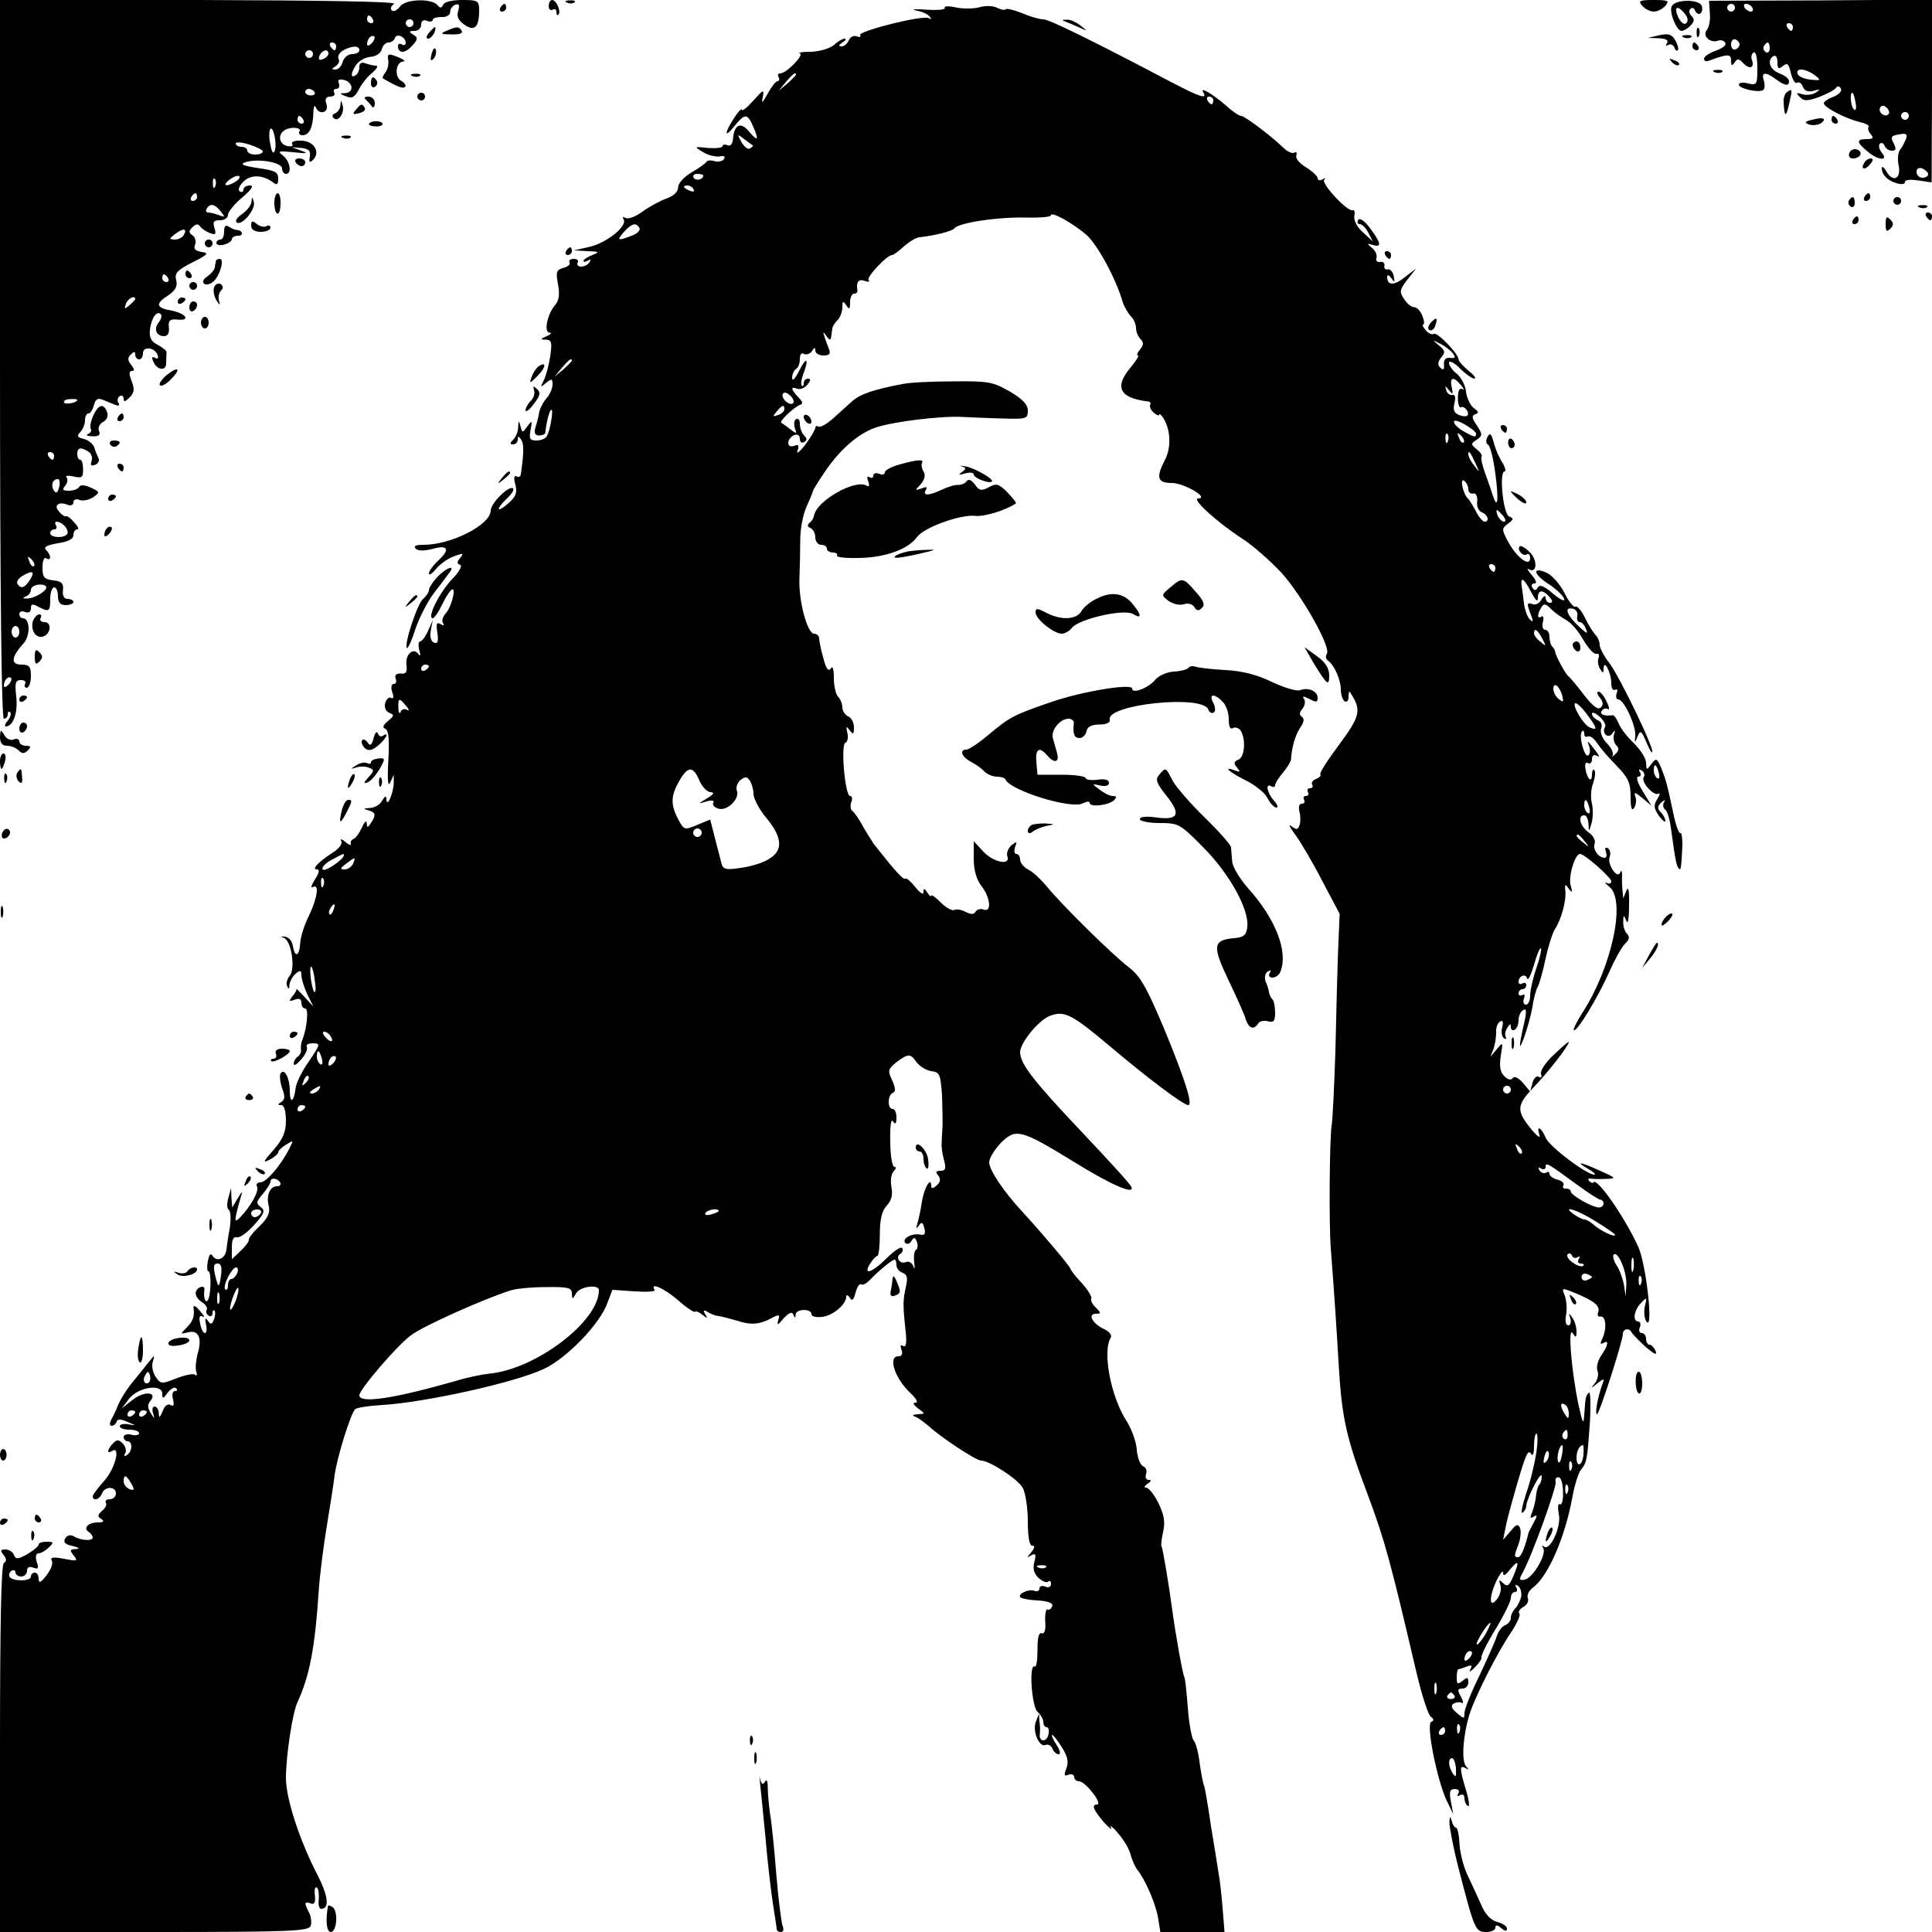 <?xml version="1.0" standalone="no"?>
<!DOCTYPE svg PUBLIC "-//W3C//DTD SVG 20010904//EN"
 "http://www.w3.org/TR/2001/REC-SVG-20010904/DTD/svg10.dtd">
<svg version="1.0" xmlns="http://www.w3.org/2000/svg"
 width="500pt" height="500pt" viewBox="0 0 500 500"
 preserveAspectRatio="xMidYMid meet">

<g transform="translate(0,500) scale(0.1,-0.1)"
fill="#000000" stroke="none">
<path d="M0 4070 c0 -606 4 -930 10 -930 6 0 10 5 10 12 0 6 3 8 6 5 4 -4 1
-13 -6 -22 -7 -8 -9 -15 -5 -15 19 0 32 36 27 77 -4 36 -2 43 12 43 10 0 14
-4 11 -10 -3 -5 -1 -10 4 -10 6 0 11 14 11 30 0 25 -4 30 -25 30 -28 0 -26 20
6 55 18 20 17 65 -2 65 -5 0 -9 5 -9 11 0 6 7 9 15 5 9 -3 15 0 15 10 0 11 4
12 19 4 28 -15 31 -13 31 20 0 17 5 30 10 30 6 0 10 -10 10 -23 0 -16 6 -23
20 -23 11 0 20 4 20 8 0 4 -7 8 -15 8 -9 0 -14 8 -12 23 2 17 -4 23 -25 25
-24 3 -28 8 -28 33 0 18 4 28 10 24 13 -8 13 8 -1 22 -7 7 2 12 30 17 27 4 41
11 41 21 0 8 4 15 10 15 5 0 2 8 -8 18 -9 11 -19 18 -22 16 -3 -1 -11 4 -17
12 -15 15 -2 27 21 18 9 -4 16 -1 16 6 0 7 7 10 16 6 9 -3 24 0 35 7 18 13 18
14 -6 25 -15 7 -27 8 -30 2 -4 -6 -15 -10 -27 -10 -16 0 -18 3 -9 13 6 8 7 17
3 22 -4 4 4 5 18 2 22 -5 25 -3 25 18 0 14 -3 25 -7 25 -5 0 -8 7 -8 15 0 17
9 19 29 6 8 -5 11 -16 8 -24 -4 -11 -1 -14 9 -10 8 3 12 11 9 17 -3 6 -8 18
-11 28 -3 9 -15 19 -27 22 -17 4 -19 8 -9 18 6 6 12 20 12 30 0 10 4 18 9 18
5 0 11 10 14 21 4 16 10 20 24 14 10 -4 24 -10 32 -13 9 -3 12 -1 7 6 -3 6 -2
13 4 17 5 3 10 0 10 -7 0 -9 4 -8 15 3 12 12 14 21 6 42 -8 19 -7 27 0 27 8 0
7 5 -1 15 -10 12 -10 19 -2 27 9 9 12 9 12 0 0 -7 5 -12 10 -12 6 0 10 7 10
16 0 19 31 15 38 -5 3 -8 0 -11 -7 -7 -7 4 -9 2 -5 -8 9 -24 34 -28 34 -6 0
11 1 23 1 28 1 4 -9 12 -22 19 -18 9 -23 19 -21 40 4 31 18 50 28 40 4 -4 1
-13 -5 -21 -14 -17 -7 -36 14 -36 9 0 14 9 12 23 -2 17 3 22 21 20 36 -4 25
15 -13 23 -42 7 -44 18 -9 40 18 13 24 23 20 39 -5 18 3 26 42 46 40 20 44 24
24 27 -17 3 -22 8 -17 19 3 9 0 20 -7 24 -10 7 -10 11 0 21 9 9 15 9 20 2 4
-6 15 -13 25 -17 15 -6 17 -3 12 13 -5 16 -2 20 14 20 12 0 21 6 21 14 0 7 16
28 37 45 24 21 31 31 20 31 -10 0 -17 -5 -17 -11 0 -5 -4 -8 -10 -4 -5 3 -1
14 10 25 19 19 51 18 78 -3 9 -7 12 -4 12 11 0 17 -9 21 -52 27 -39 6 -48 10
-33 15 31 11 95 0 95 -16 0 -8 5 -14 10 -14 16 0 11 32 -7 47 -16 12 -13 13
27 9 35 -4 39 -3 20 4 l-25 9 25 -2 c19 -2 24 -7 22 -22 -3 -15 -1 -17 8 -9
20 20 3 49 -30 50 -16 1 -27 -3 -24 -8 4 -6 -2 -8 -12 -6 -21 4 -26 28 -9 40
15 11 47 9 40 -2 -3 -5 0 -10 8 -10 17 0 27 20 28 58 0 15 3 21 6 15 8 -22 35
-15 28 7 -5 14 -2 20 10 20 9 0 13 5 10 10 -3 6 -1 10 5 10 7 0 10 6 7 14 -4
10 0 12 14 9 24 -7 25 -33 2 -34 -15 0 -15 -2 2 -8 16 -7 23 -3 34 18 7 14 23
34 35 43 11 10 16 18 9 18 -6 0 -18 3 -27 6 -10 4 -16 1 -16 -9 0 -9 -4 -19
-10 -22 -14 -9 -12 8 3 29 7 9 23 18 36 19 14 1 26 9 29 19 2 10 10 18 17 18
7 0 15 5 17 12 5 13 28 2 28 -13 0 -6 -5 -7 -10 -4 -5 3 -10 2 -10 -4 0 -20
18 -20 36 0 16 17 16 22 4 29 -13 8 -12 10 3 10 9 0 17 7 17 16 0 10 6 14 15
10 8 -3 15 -2 15 3 0 4 10 7 22 7 13 -1 23 5 23 13 0 8 6 16 14 19 9 3 11 -1
7 -16 -5 -14 0 -25 16 -36 26 -18 38 -7 38 37 0 25 -3 27 -44 27 -26 0 -46 -5
-49 -12 -4 -9 -8 -10 -14 -2 -15 19 -84 17 -98 -3 -7 -10 -17 -14 -21 -10 -5
4 -2 12 6 17 9 6 -187 9 -503 10 l-517 0 0 -930z m965 880 c3 -5 1 -10 -4 -10
-6 0 -11 5 -11 10 0 6 2 10 4 10 3 0 8 -4 11 -10z m105 -10 c0 -5 -4 -10 -10
-10 -5 0 -10 5 -10 10 0 6 5 10 10 10 6 0 10 -4 10 -10z m-108 -52 c-7 -7 -12
-8 -12 -2 0 14 12 26 19 19 2 -3 -1 -11 -7 -17z m-92 -8 c0 -5 -2 -10 -4 -10
-3 0 -8 5 -11 10 -3 6 -1 10 4 10 6 0 11 -4 11 -10z m60 -10 c0 -5 -8 -10 -19
-10 -10 0 -21 -9 -24 -20 -3 -11 -11 -20 -19 -20 -11 0 -10 2 1 9 7 5 11 13 7
19 -3 6 2 15 11 21 23 13 43 14 43 1z m-120 -10 c0 -5 -4 -10 -10 -10 -5 0
-10 5 -10 10 0 6 5 10 10 10 6 0 10 -4 10 -10z m40 1 c0 -5 -7 -11 -14 -14
-10 -4 -13 -1 -9 9 6 15 23 19 23 5z m-36 -99 c3 -5 -1 -9 -9 -9 -8 0 -15 4
-15 9 0 4 4 8 9 8 6 0 12 -4 15 -8z m-29 -72 c3 -5 1 -10 -4 -10 -6 0 -11 5
-11 10 0 6 2 10 4 10 3 0 8 -4 11 -10z m-74 -80 c-3 -10 -8 -4 -11 15 -4 17
-4 34 -1 40 7 14 19 -37 12 -55z m-31 -2 c0 -5 -9 -8 -20 -8 -11 0 -20 5 -20
10 0 6 -7 10 -15 10 -8 0 -15 4 -15 9 0 4 16 3 35 -3 19 -6 35 -14 35 -18z
m-70 -78 c-24 -15 -37 -11 -16 5 11 8 22 12 25 9 3 -3 -1 -9 -9 -14z m-53 -12
c-3 -8 -6 -5 -6 6 -1 11 2 17 5 13 3 -3 4 -12 1 -19z m-47 -28 c0 -5 -5 -10
-11 -10 -5 0 -7 5 -4 10 3 6 8 10 11 10 2 0 4 -4 4 -10z m61 -37 c12 -15 12
-16 -4 -10 -10 4 -23 7 -28 7 -6 0 -7 5 -4 10 9 15 21 12 36 -7z m-96 -62 c-3
-6 -14 -11 -23 -11 -15 1 -15 2 2 15 21 16 32 13 21 -4z m-40 -111 c3 -5 1
-10 -4 -10 -6 0 -11 5 -11 10 0 6 2 10 4 10 3 0 8 -4 11 -10z m-85 -54 c0 -2
-7 -9 -15 -16 -13 -11 -14 -10 -9 4 5 14 24 23 24 12z m-150 -261 c0 -7 -30
-13 -34 -7 -3 4 4 9 15 9 10 1 19 0 19 -2z m-60 -145 c0 -5 -2 -10 -4 -10 -3
0 -8 5 -11 10 -3 6 -1 10 4 10 6 0 11 -4 11 -10z m13 -81 c-4 -15 -8 -17 -14
-8 -8 14 -3 29 11 29 4 0 6 -9 3 -21z m16 -102 c6 -8 8 -17 4 -20 -10 -11 -43
-8 -43 3 0 6 5 10 11 10 5 0 7 5 4 10 -9 15 11 12 24 -3z m-81 -102 c-3 -3 -9
2 -12 12 -6 14 -5 15 5 6 7 -7 10 -15 7 -18z m-10 -35 c-14 -22 -24 -25 -33
-11 -3 6 3 14 12 20 28 16 34 13 21 -9z m42 -20 c0 -11 -34 -30 -52 -29 -10 0
-10 2 0 6 6 2 12 10 12 17 0 6 9 12 20 13 11 1 20 -2 20 -7z m-70 -115 c0 -8
-4 -15 -10 -15 -5 0 -10 7 -10 15 0 8 5 15 10 15 6 0 10 -7 10 -15z m-28 -137
c-7 -7 -12 -8 -12 -2 0 14 12 26 19 19 2 -3 -1 -11 -7 -17z"/>
<path d="M1420 4984 c0 -8 5 -12 10 -9 6 3 10 1 10 -6 0 -7 2 -10 5 -7 8 7 -5
38 -16 38 -5 0 -9 -7 -9 -16z"/>
<path d="M1468 4993 c7 -3 16 -2 19 1 4 3 -2 6 -13 5 -11 0 -14 -3 -6 -6z"/>
<path d="M4250 4985 c7 -8 20 -15 30 -15 10 0 23 7 30 15 11 13 7 15 -30 15
-37 0 -41 -2 -30 -15z"/>
<path d="M4326 4983 c-6 -16 13 -63 26 -63 5 0 16 6 23 14 10 10 11 16 3 24
-7 7 -8 15 -3 19 4 5 10 2 12 -5 3 -6 9 -10 13 -7 5 3 7 12 4 20 -7 18 -71 17
-78 -2z m34 -18 c8 -10 10 -19 4 -25 -5 -5 -14 1 -21 16 -12 27 -2 32 17 9z"/>
<path d="M4425 4966 c2 -17 -2 -37 -8 -44 -12 -15 9 -35 30 -27 7 2 15 0 18
-6 4 -5 -7 -14 -24 -20 -17 -6 -31 -15 -31 -21 0 -6 6 -8 13 -5 49 18 57 18
57 0 0 -13 2 -15 9 -5 7 11 11 11 23 -2 17 -17 29 -11 22 9 -3 7 -1 16 4 19 6
4 10 -12 10 -40 0 -43 -1 -45 -24 -40 -13 4 -24 2 -24 -3 0 -10 51 -22 63 -14
4 2 5 13 2 24 -8 23 4 24 31 4 23 -17 34 -19 34 -5 0 6 -11 15 -25 20 -25 10
-33 34 -15 45 6 3 10 -4 10 -16 0 -17 3 -19 14 -10 12 10 15 6 21 -19 4 -16
11 -28 16 -24 5 3 12 -2 15 -11 4 -10 13 -14 28 -10 17 5 18 4 6 -4 -8 -6 -24
-8 -35 -5 -16 5 -18 4 -7 -7 10 -11 19 -11 50 0 20 8 40 18 43 23 4 6 9 6 13
-1 4 -6 -4 -15 -18 -21 -14 -5 -26 -13 -26 -17 0 -11 57 -40 93 -49 15 -3 26
-9 23 -12 -3 -3 -1 -11 5 -19 9 -10 7 -13 -10 -13 -27 0 -27 -8 1 -31 27 -24
57 -27 38 -4 -7 9 -9 19 -5 23 4 4 10 1 12 -5 3 -7 11 -13 19 -13 11 0 12 4 5
19 -9 16 -7 20 13 23 19 4 23 1 19 -11 -4 -9 -10 -22 -16 -29 -5 -6 -7 -26 -3
-42 6 -34 -16 -43 -33 -12 -6 9 -10 13 -11 7 0 -17 14 -32 38 -39 13 -4 22 -3
22 3 0 6 14 7 35 4 l34 -5 1 236 0 237 -288 -2 -289 -1 2 -32z m65 14 c0 -5
-4 -10 -10 -10 -5 0 -10 5 -10 10 0 6 5 10 10 10 6 0 10 -4 10 -10z m45 0 c3
-5 2 -10 -4 -10 -5 0 -13 5 -16 10 -3 6 -2 10 4 10 5 0 13 -4 16 -10z m105
-50 c0 -5 -2 -10 -4 -10 -3 0 -8 5 -11 10 -3 6 -1 10 4 10 6 0 11 -4 11 -10z
m-138 -45 c0 -5 -5 -11 -11 -13 -6 -2 -11 4 -11 13 0 9 5 15 11 13 6 -2 11 -8
11 -13z m78 -11 c0 -8 -5 -12 -10 -9 -6 4 -8 11 -5 16 9 14 15 11 15 -7z m116
-68 c18 -14 17 -15 -11 -12 -16 2 -31 8 -33 15 -5 16 20 14 44 -3z m106 -71
c3 -13 1 -22 -3 -19 -9 5 -13 44 -5 44 2 0 6 -11 8 -25z m85 -31 c-9 -9 -28 6
-21 18 4 6 10 6 17 -1 6 -6 8 -13 4 -17z m53 -4 c0 -5 -4 -10 -10 -10 -5 0
-10 5 -10 10 0 6 5 10 10 10 6 0 10 -4 10 -10z m50 -151 c0 -5 -7 -9 -15 -9
-8 0 -15 7 -15 15 0 9 6 12 15 9 8 -4 15 -10 15 -15z"/>
<path d="M1295 4980 c-3 -5 -1 -10 4 -10 6 0 11 5 11 10 0 6 -2 10 -4 10 -3 0
-8 -4 -11 -10z"/>
<path d="M2445 4980 c3 -5 -19 -7 -47 -5 -29 2 -42 1 -28 -2 14 -2 30 -9 35
-15 7 -7 6 -9 -1 -5 -15 9 -185 -34 -178 -44 3 -5 -1 -6 -9 -3 -8 3 -17 -2
-20 -10 -4 -9 -12 -16 -19 -16 -9 0 -8 3 2 10 8 5 11 10 6 10 -5 0 -18 -7 -27
-16 -10 -9 -37 -17 -59 -18 -23 0 -36 -2 -30 -4 12 -4 -35 -52 -51 -52 -6 0
-7 -4 -4 -10 3 -5 2 -10 -3 -10 -4 0 -16 -15 -25 -32 -14 -25 -17 -28 -13 -9
4 21 2 20 -25 -10 -16 -18 -29 -28 -29 -23 0 5 -9 -4 -20 -21 -26 -40 -26 -55
1 -21 26 32 33 33 47 1 17 -38 14 -43 -9 -16 -22 27 -39 19 -42 -18 -1 -13 -6
-20 -14 -17 -7 3 -13 2 -13 -2 0 -5 -17 -6 -37 -5 -37 4 -38 4 -13 -11 13 -8
32 -12 42 -11 11 3 16 0 12 -6 -3 -6 -15 -9 -25 -6 -10 3 -19 2 -21 -2 -2 -4
-19 -16 -38 -27 -20 -12 -35 -28 -35 -39 0 -11 -11 -22 -31 -29 -16 -6 -44
-21 -62 -34 -17 -13 -37 -20 -43 -16 -7 4 -9 3 -5 -4 10 -17 -44 -61 -89 -71
l-40 -9 35 -2 c31 -1 33 -2 13 -10 -13 -5 -23 -12 -23 -15 0 -4 5 -3 12 1 7 4
8 3 4 -4 -4 -7 -14 -12 -22 -12 -8 0 -12 5 -9 10 3 6 -1 10 -10 10 -9 0 -14
-4 -11 -9 3 -5 -4 -11 -15 -14 -19 -5 -21 -11 -15 -42 5 -26 3 -42 -7 -54 -21
-24 -30 -71 -15 -72 7 0 4 -4 -7 -9 -17 -7 -18 -9 -2 -9 15 -1 16 -7 11 -43
-4 -24 -11 -52 -17 -63 -9 -18 -9 -19 6 -6 15 12 17 11 17 -4 0 -10 -7 -26
-15 -35 -9 -10 -18 -27 -20 -39 -2 -13 -7 -30 -10 -40 -3 -12 0 -18 10 -18 8
0 15 3 16 6 3 28 10 56 15 60 8 8 -2 -55 -11 -68 -3 -6 -15 -11 -27 -11 -17 0
-19 5 -15 27 5 25 4 26 -8 10 -13 -18 -13 -18 -18 0 -4 16 -5 15 -6 -2 0 -12
-6 -26 -13 -33 -9 -9 -9 -12 0 -12 7 0 12 6 12 13 0 9 2 9 9 -1 7 -11 7 -33
-1 -89 -1 -7 -6 -9 -11 -6 -6 4 -8 -4 -4 -18 7 -26 2 -36 -25 -58 -25 -19 -22
-6 4 19 12 11 19 22 16 26 -10 9 -58 -38 -58 -57 0 -37 -102 -89 -174 -89 -20
0 -27 -3 -20 -10 6 -6 21 -6 42 -1 41 12 48 0 17 -29 -14 -13 -25 -28 -25 -34
0 -6 8 -1 18 11 9 12 30 27 46 33 25 9 27 9 17 -4 -9 -10 -9 -15 0 -18 6 -2
-3 -19 -22 -38 -32 -34 -65 -100 -49 -100 4 0 15 16 24 35 9 19 20 36 25 39
13 8 -1 -47 -16 -62 -7 -8 -10 -18 -7 -24 5 -7 2 -8 -6 -3 -10 6 -12 0 -8 -23
3 -22 1 -29 -9 -25 -8 3 -11 15 -8 32 l5 26 -12 -27 c-7 -16 -16 -28 -21 -28
-4 0 -5 -10 -2 -22 4 -14 3 -18 -2 -11 -13 19 -35 -1 -31 -28 2 -18 -1 -24
-15 -22 -12 0 -16 -4 -13 -13 3 -8 1 -14 -5 -14 -6 0 -8 -9 -4 -21 5 -13 3
-19 -3 -15 -5 3 -12 -3 -15 -13 -3 -12 1 -22 11 -26 13 -5 12 -8 -4 -21 -13
-11 -15 -17 -7 -20 9 -4 11 -28 8 -82 -3 -51 -1 -70 5 -57 l9 20 0 -20 c0 -25
-17 -67 -19 -45 0 12 -3 11 -11 -2 -5 -10 -20 -19 -32 -19 -17 -1 -18 -2 -4
-6 19 -5 21 -12 7 -33 -9 -13 -10 -13 -11 0 0 8 -6 3 -12 -11 -7 -15 -16 -28
-22 -30 -5 -2 -9 -8 -7 -13 2 -5 -5 -3 -14 5 -10 8 -15 9 -11 3 4 -7 -5 -20
-21 -30 -39 -25 -56 -44 -42 -44 8 0 6 -9 -5 -26 -9 -15 -12 -23 -6 -20 18 11
13 -26 -9 -73 -12 -23 -22 -55 -23 -71 -2 -35 -14 -40 -19 -8 -2 13 -11 23
-21 24 -11 1 -12 0 -3 -3 20 -6 31 -79 16 -98 -7 -8 -10 -20 -7 -27 4 -9 6 -8
6 3 1 9 8 22 16 29 12 10 15 9 15 -4 0 -9 7 -31 15 -49 l16 -32 -23 25 c-13
14 -22 23 -21 21 2 -2 -3 -11 -10 -19 -10 -13 -9 -15 6 -9 11 4 17 2 17 -8 0
-8 4 -15 10 -15 9 0 5 -48 -7 -80 -4 -8 -5 -20 -4 -27 1 -6 -3 -14 -9 -18 -5
-3 -10 -12 -10 -18 1 -7 9 -1 20 12 11 12 17 27 14 32 -3 5 4 9 16 9 20 0 19
-3 -10 -46 -18 -25 -33 -56 -35 -70 -4 -36 -15 -42 -15 -8 0 34 -14 61 -24 46
-3 -6 -1 -23 4 -38 8 -21 8 -29 -2 -36 -10 -6 -10 -8 0 -8 7 0 12 -15 12 -40
0 -30 -8 -48 -32 -76 -27 -30 -29 -35 -10 -25 12 6 22 15 22 19 0 4 9 13 21
20 19 12 19 12 8 -10 -22 -44 -60 -88 -75 -88 -8 0 -12 -5 -9 -10 7 -11 -16
-52 -43 -80 -13 -13 -15 -12 -10 10 3 14 9 34 12 45 5 13 2 12 -8 -5 l-15 -25
-2 25 -1 25 -7 -25 c-4 -14 -4 -28 1 -31 5 -3 6 -23 3 -45 -4 -21 -8 -48 -9
-58 -3 -24 -25 -33 -36 -16 -5 8 -9 3 -12 -14 -3 -14 -2 -26 1 -26 9 0 7 -67
-2 -76 -6 -7 -11 10 -8 28 2 13 -17 9 -22 -5 -3 -7 4 -19 14 -26 11 -6 17 -16
14 -21 -3 -5 -1 -11 5 -15 5 -3 10 -1 10 6 0 7 2 10 5 7 3 -3 2 -13 -1 -22 -5
-14 -9 -15 -16 -4 -7 9 -8 7 -5 -9 3 -13 2 -23 -3 -23 -4 0 -10 11 -12 25 -4
16 -1 22 6 18 6 -4 5 1 -3 10 -14 18 -22 22 -20 10 3 -19 -2 -33 -18 -49 -17
-17 -17 -17 4 -12 27 7 37 -15 24 -57 -4 -17 -6 -37 -3 -45 3 -8 1 -12 -3 -8
-4 4 -25 0 -48 -9 -38 -15 -41 -15 -53 2 -8 11 -12 28 -9 39 6 21 6 21 -10 1
-9 -11 -23 -29 -33 -41 -23 -27 -41 -56 -48 -74 -3 -8 -10 -23 -15 -32 -6 -11
-6 -18 0 -18 5 0 11 5 13 11 2 7 11 7 28 -1 23 -9 23 -10 2 -6 -12 2 -22 0
-22 -5 0 -5 11 -9 25 -9 14 0 25 -4 25 -9 0 -5 -9 -7 -20 -4 -11 3 -20 0 -20
-6 0 -6 5 -11 10 -11 14 0 13 -27 -2 -36 -7 -4 -8 -3 -4 5 4 6 1 17 -6 25 -11
11 -16 11 -26 0 -15 -16 -16 -28 -2 -19 23 14 8 -46 -20 -77 -16 -18 -30 -36
-30 -40 0 -14 18 -9 24 7 7 19 36 19 36 0 0 -8 -7 -15 -16 -15 -8 0 -13 -4
-10 -9 3 -5 -1 -14 -10 -21 -12 -11 -12 -15 -2 -21 9 -6 6 -9 -9 -9 -25 0 -39
-15 -23 -25 5 -3 10 -10 10 -14 0 -10 -31 -8 -49 3 -8 5 -17 3 -22 -5 -6 -10
-1 -16 19 -20 17 -4 20 -7 8 -8 -16 -1 -16 -3 -5 -17 11 -14 9 -15 -26 -8 -27
5 -36 4 -31 -5 4 -6 -2 -23 -13 -37 -15 -20 -21 -22 -21 -10 0 9 -4 16 -10 16
-5 0 -10 -4 -10 -10 0 -13 -47 -13 -55 -1 -3 5 -1 12 5 16 5 3 10 1 10 -4 0
-6 7 -11 15 -11 8 0 15 7 15 15 0 9 6 12 16 8 13 -5 15 -2 9 15 -4 14 -2 22 5
22 6 0 18 7 26 15 14 13 13 15 -5 15 -12 0 -21 -3 -21 -7 0 -5 -13 -15 -29
-25 -25 -14 -30 -14 -35 -2 -3 8 -13 14 -22 14 -13 0 -14 -3 -5 -14 8 -10 9
-16 1 -21 -7 -4 -10 -160 -10 -481 l0 -474 399 0 c353 0 400 2 405 16 3 8 1
24 -4 34 -13 25 -13 30 4 24 9 -4 13 2 11 20 -2 15 0 24 5 21 4 -2 6 -16 5
-30 -2 -14 1 -25 6 -25 22 0 19 32 -9 87 -47 90 -82 199 -82 251 0 58 17 170
30 197 31 68 45 138 55 290 3 44 13 119 21 167 8 48 17 106 20 130 6 46 41
158 53 171 4 4 36 9 72 11 111 7 342 58 416 93 59 27 146 117 165 171 l13 34
57 -4 c31 -2 55 -1 52 4 -13 21 25 4 61 -27 21 -19 41 -32 44 -30 2 3 11 -1
19 -8 13 -10 14 -9 7 2 -6 10 -4 12 6 6 7 -5 20 -10 29 -11 8 -1 30 -7 48 -12
35 -12 59 -10 91 8 18 9 20 8 15 -7 -4 -14 -1 -13 14 5 14 15 22 18 25 10 4
-10 6 -10 6 0 1 15 41 16 41 1 0 -6 12 -9 28 -7 27 3 62 32 62 52 0 6 4 5 9
-2 6 -10 10 -7 15 12 4 15 10 25 15 22 4 -3 14 3 23 12 19 21 57 52 63 52 3 0
5 -6 5 -14 0 -8 7 -17 16 -20 12 -5 14 -13 8 -38 -7 -34 -8 -41 0 -116 3 -28
1 -40 -7 -35 -6 4 -8 0 -4 -10 4 -11 1 -17 -8 -17 -28 0 -9 -58 31 -95 15 -14
21 -25 14 -25 -9 0 -7 -5 6 -15 19 -14 19 -14 -1 -15 -14 -1 -16 -3 -5 -7 8
-3 23 -15 35 -25 29 -27 121 -88 134 -88 22 0 97 -49 108 -71 7 -13 13 -52 13
-86 0 -40 4 -63 11 -63 8 0 7 -6 -2 -17 -12 -14 -12 -16 0 -8 11 6 13 3 8 -17
-5 -18 -1 -30 11 -42 10 -9 22 -13 25 -9 4 3 7 1 7 -6 0 -8 -7 -11 -15 -7 -8
3 -15 1 -15 -5 0 -6 -6 -9 -13 -6 -15 6 -45 -9 -36 -17 3 -3 23 -7 46 -8 27
-2 39 -7 36 -15 -3 -7 -8 -11 -12 -8 -4 2 -7 -12 -6 -31 2 -23 -2 -33 -9 -31
-8 3 -11 -12 -11 -43 0 -27 -3 -46 -7 -43 -16 9 -8 -104 7 -117 8 -7 15 -19
15 -26 0 -8 4 -14 9 -14 5 0 7 -9 4 -20 -5 -20 -25 -18 -22 3 1 7 1 21 -1 32
l-1 20 -8 -20 c-10 -24 8 -68 25 -61 7 3 15 -2 18 -10 3 -8 10 -14 16 -14 6 0
3 11 -6 25 -9 14 -14 25 -11 25 3 0 14 -14 25 -32 15 -23 18 -38 12 -54 -7
-18 -6 -22 5 -17 8 3 15 0 15 -6 0 -6 6 -11 13 -11 7 0 23 -14 35 -30 13 -16
18 -30 12 -30 -16 0 -11 -13 16 -45 15 -16 23 -23 19 -15 -4 8 5 2 19 -15 14
-16 29 -41 32 -55 4 -14 11 -30 16 -37 22 -27 49 -90 55 -126 l6 -37 83 0 83
0 -5 63 c-3 34 -7 73 -10 87 -2 14 -11 70 -20 124 -8 55 -16 102 -18 105 -2 3
-7 28 -11 56 -3 27 -10 55 -16 61 -5 6 -12 44 -15 85 -3 40 -7 76 -9 79 -4 6
-23 112 -31 172 -9 67 -25 163 -28 166 -2 2 0 18 4 37 6 26 3 44 -12 75 -11
22 -25 40 -32 40 -6 0 -4 5 4 10 9 6 11 10 3 10 -7 0 -10 7 -7 15 3 8 0 17 -7
20 -8 3 -15 22 -17 42 -1 21 -13 53 -25 73 -42 63 -65 183 -42 219 3 6 -5 16
-19 22 -29 14 -42 39 -20 39 14 0 14 2 0 16 -9 8 -14 19 -12 23 3 4 -8 22 -24
40 -17 18 -30 35 -30 38 0 5 -77 96 -125 148 -48 52 -85 107 -85 127 0 11 14
33 30 50 39 39 52 35 188 -48 98 -61 159 -87 150 -66 -1 6 -59 69 -127 141
-126 133 -161 178 -161 208 0 24 48 83 77 94 38 14 56 5 157 -80 97 -82 189
-151 201 -151 13 0 -8 66 -62 197 -46 109 -62 137 -92 160 -41 31 -174 162
-212 209 -14 17 -35 37 -47 43 -12 6 -22 18 -22 26 0 8 -4 15 -10 15 -5 0 -6
8 -3 18 6 15 5 15 -10 4 -8 -8 -13 -20 -10 -28 9 -25 -36 -16 -62 12 l-25 27
0 -45 c0 -30 7 -54 20 -71 23 -29 27 -69 6 -61 -8 3 -17 1 -21 -5 -4 -8 -12
-8 -26 -1 -11 6 -24 8 -29 5 -5 -3 -21 5 -35 19 -14 14 -25 22 -25 18 0 -4 -5
0 -10 8 -8 12 -10 12 -10 1 0 -8 -9 -2 -21 13 -12 15 -24 25 -26 22 -5 -4 -25
18 -81 89 -4 6 -17 26 -28 45 -10 19 -23 38 -28 41 -5 4 -6 14 -3 23 4 9 2 16
-3 16 -13 0 -25 133 -12 138 5 1 8 13 5 25 -4 18 -3 19 6 7 9 -12 11 -11 11 8
0 12 -7 25 -15 28 -8 4 -15 14 -15 23 0 9 -5 22 -11 28 -6 6 -11 28 -11 48 0
24 -3 33 -8 25 -6 -9 -12 -1 -19 26 -6 21 -11 45 -11 52 0 6 -6 12 -13 12 -18
0 -41 87 -38 145 1 28 2 72 2 98 0 27 7 65 16 85 9 20 17 39 17 42 1 3 13 23
28 45 38 58 87 102 133 118 45 16 171 31 225 28 19 -1 65 -3 103 -4 63 -2 67
-1 67 20 0 16 -13 30 -47 50 -44 25 -55 27 -148 26 -55 0 -113 -3 -130 -7 -74
-14 -108 -26 -128 -43 -12 -11 -35 -31 -51 -46 -16 -14 -33 -24 -38 -21 -4 3
-8 1 -8 -3 0 -5 -12 -25 -26 -44 -15 -19 -24 -26 -20 -15 5 14 2 17 -9 12 -9
-3 -15 0 -15 8 0 8 7 16 15 20 9 3 15 0 15 -10 0 -8 5 -12 11 -8 8 4 8 9 0 17
-6 6 -11 19 -11 30 0 10 -4 16 -10 12 -5 -3 -6 -13 -3 -23 6 -15 5 -16 -13 -2
-10 8 -21 15 -22 16 -6 4 34 41 48 46 9 3 8 8 -4 20 -19 20 -21 29 -3 22 8 -3
20 2 27 11 8 10 9 15 1 15 -6 0 -11 -5 -11 -12 0 -6 -2 -9 -5 -6 -3 3 -1 18 5
33 15 40 6 42 -13 3 -10 -19 -17 -26 -17 -16 0 9 5 20 10 23 6 3 10 15 10 26
0 12 4 17 11 13 6 -3 15 0 20 7 6 10 9 11 9 2 0 -7 9 -13 21 -13 15 0 19 4 15
15 -3 8 -9 23 -12 33 -5 14 -4 15 5 2 8 -11 11 -11 12 -2 1 6 2 16 3 21 0 6 7
16 14 23 6 6 12 21 12 33 0 16 2 17 10 5 8 -12 10 -11 10 8 0 12 5 22 10 22 6
0 9 3 9 8 -4 22 3 31 19 25 9 -3 14 -3 10 2 -7 7 47 65 61 65 3 0 17 10 31 23
14 12 32 23 40 23 38 4 85 16 90 23 10 14 106 29 178 28 39 -1 72 1 72 6 0 11
57 -21 92 -51 28 -25 76 -113 93 -172 4 -13 14 -30 21 -38 8 -7 14 -21 14 -31
0 -9 5 -22 12 -29 8 -8 8 -15 -2 -27 -7 -8 -9 -15 -5 -15 4 0 -5 -14 -19 -31
-43 -51 -29 -79 45 -88 5 0 8 -4 6 -8 -3 -5 1 -14 9 -21 8 -7 14 -9 14 -5 0 4
6 -1 12 -11 18 -31 19 -75 3 -106 -24 -46 -20 -60 18 -60 31 0 98 -39 68 -40
-19 0 49 -62 114 -104 28 -18 73 -58 102 -89 53 -59 128 -192 117 -209 -4 -6
-3 -13 2 -17 17 -11 34 -51 34 -75 0 -14 5 -28 10 -31 6 -3 10 2 10 12 1 17 1
17 11 0 22 -37 16 -55 -36 -125 -29 -39 -51 -73 -48 -76 3 -3 -2 -8 -11 -12
-9 -3 -13 -10 -10 -15 3 -5 0 -9 -6 -9 -6 0 -8 -4 -5 -10 3 -5 1 -10 -5 -10
-6 0 -8 -4 -5 -10 3 -5 1 -10 -6 -10 -7 0 -9 -8 -6 -21 3 -11 3 -27 0 -35 -4
-12 -8 -12 -21 -2 -9 7 -4 -3 10 -22 14 -19 46 -73 70 -120 l45 -85 -4 -95
c-2 -52 -5 -169 -7 -260 -3 -91 -7 -178 -10 -195 -5 -35 -7 -249 -2 -315 10
-129 16 -224 21 -310 8 -131 20 -184 75 -329 44 -118 59 -174 125 -456 14 -60
31 -113 38 -118 8 -6 9 -10 1 -13 -14 -6 15 -151 40 -204 l17 -35 -6 32 c-5
26 -3 33 10 33 10 0 13 -5 9 -12 -4 -7 -3 -8 4 -4 7 4 12 1 12 -8 0 -8 4 -17
9 -20 5 -3 3 15 -5 41 -17 57 -17 66 -1 57 9 -5 9 -4 1 5 -12 14 -8 77 8 131
14 47 74 165 109 216 15 23 25 45 21 48 -4 4 1 12 10 17 10 5 15 16 12 23 -3
8 3 20 13 27 39 29 83 129 102 233 6 33 16 65 23 73 15 18 16 27 23 127 2 43
1 76 -3 72 -8 -8 -9 -12 -12 -58 -2 -27 -4 -22 -15 27 -18 86 -28 204 -15 185
8 -13 10 -12 10 5 0 11 -5 27 -11 35 -9 13 -10 12 -5 -2 3 -10 0 -18 -5 -18
-7 0 -9 11 -6 27 3 15 1 37 -3 49 -9 22 -9 22 28 7 48 -20 64 -33 58 -49 -3
-8 0 -13 6 -11 14 2 17 -31 5 -57 -6 -13 -6 -16 2 -12 16 10 13 -6 -5 -32 -9
-13 -13 -30 -10 -39 4 -8 1 -23 -6 -32 -12 -15 -11 -15 6 -1 18 14 19 13 12
-5 -11 -30 -19 -75 -13 -75 6 0 67 190 67 208 0 13 16 16 22 5 2 -5 18 -21 36
-38 22 -19 31 -24 27 -12 -4 9 -11 17 -16 17 -5 0 -9 7 -9 15 0 8 -5 15 -11
15 -6 0 -9 7 -5 15 3 8 1 15 -4 15 -16 0 -11 30 7 48 15 16 16 15 10 -8 -3
-14 -2 -32 4 -40 19 -27 -1 152 -22 195 -36 78 -107 179 -115 165 -1 -3 -6 -1
-11 3 -4 5 -3 8 2 7 6 -1 24 -2 40 -1 29 1 29 2 -14 21 -50 23 -67 26 -31 5
14 -8 21 -14 16 -15 -20 0 -118 74 -126 96 -11 27 -25 33 -16 7 3 -10 -5 -4
-19 12 -41 50 -41 63 2 109 39 40 93 110 93 119 0 3 -17 -12 -38 -32 -22 -20
-36 -42 -34 -50 3 -8 1 -12 -5 -8 -6 4 -14 -3 -17 -16 l-6 -22 -19 23 c-12 13
-22 18 -26 12 -4 -6 -12 -5 -22 5 -11 11 -13 26 -9 53 6 36 6 36 -10 17 l-17
-20 8 20 c4 11 7 30 7 42 -1 12 3 25 10 29 7 5 9 0 6 -14 -4 -12 -1 -25 4 -29
6 -3 8 -2 5 3 -3 6 -2 16 4 24 6 11 9 12 9 2 0 -7 5 -10 10 -7 6 3 10 15 10
25 0 10 5 22 12 26 8 5 9 -2 4 -27 -16 -69 -16 -83 -2 -45 8 22 18 58 22 80 3
23 10 46 13 51 4 6 13 37 20 70 7 33 18 69 25 80 17 26 30 75 27 100 -2 17 0
18 9 5 9 -12 10 -10 5 8 -7 23 11 82 24 82 12 0 81 -61 81 -71 0 -6 -6 -7 -12
-4 -7 4 -4 -1 7 -10 44 -35 6 -210 -71 -328 -14 -22 -23 -41 -21 -43 7 -7 62
84 91 149 14 32 32 65 41 74 12 11 13 19 6 26 -6 6 -11 20 -10 32 0 18 1 18 8
2 4 -11 7 6 7 40 1 38 -2 51 -7 38 l-8 -20 -2 20 c-1 11 -2 29 -1 40 0 11 -2
14 -5 7 -7 -19 -35 22 -27 41 3 8 1 18 -5 22 -7 3 -8 0 -5 -9 3 -9 2 -16 -3
-16 -16 0 -32 22 -26 37 3 8 -4 21 -16 29 -22 16 -29 44 -11 44 6 0 10 -10 11
-22 1 -22 1 -22 8 2 4 14 4 36 1 50 -4 14 -3 38 3 53 5 15 7 31 3 34 -3 4 -6
-2 -6 -12 0 -23 -13 -11 -17 16 -2 12 1 18 7 14 5 -3 10 1 10 10 0 10 5 13 13
9 7 -5 7 -1 -3 12 -22 29 -24 30 -17 12 3 -10 2 -20 -3 -23 -10 -6 -25 53 -16
62 3 4 6 1 6 -6 0 -7 4 -10 9 -7 5 3 16 -4 24 -17 8 -12 31 -39 51 -59 30 -31
36 -44 36 -80 0 -29 3 -38 9 -29 5 8 7 21 3 30 -4 12 0 11 18 -4 l24 -20 -23
38 c-13 21 -18 37 -11 37 6 0 8 5 4 12 -4 7 -3 8 5 4 6 -4 9 -12 5 -17 -8 -13
26 -50 38 -43 5 3 4 -3 -3 -14 -10 -16 -9 -24 4 -43 10 -13 17 -19 17 -13 0 5
-5 15 -12 22 -9 9 -9 15 1 25 10 8 12 8 7 0 -3 -6 -2 -14 3 -18 6 -3 13 -27
16 -53 11 -81 14 -94 20 -100 5 -6 6 1 9 60 0 20 -2 34 -5 32 -4 -2 -12 20
-18 49 -17 80 -20 90 -32 120 -11 25 -13 26 -25 10 -13 -17 -13 -17 -14 3 0
11 -14 33 -31 50 -17 16 -35 39 -40 52 -5 12 -12 22 -16 21 -20 -3 -34 2 -28
11 4 6 11 8 16 5 5 -4 4 5 -3 19 -6 14 -16 26 -21 26 -5 0 -4 -7 3 -15 9 -11
10 -19 3 -26 -7 -7 -21 3 -44 33 -18 24 -36 45 -40 48 -8 6 -33 53 -34 62 0 3
-3 10 -7 14 -5 4 -8 16 -8 26 0 10 -5 18 -11 18 -6 0 -9 9 -6 20 3 11 1 18 -4
14 -11 -7 -11 7 0 24 6 11 12 10 26 -5 10 -10 28 -22 39 -28 11 -6 31 -28 43
-50 13 -22 28 -39 34 -37 6 2 9 -3 6 -11 -3 -8 -1 -20 4 -28 7 -12 9 -12 9 1
1 26 20 -11 20 -38 0 -13 4 -20 10 -17 6 3 7 -1 4 -9 -3 -9 -1 -16 4 -16 15 0
47 -70 44 -95 -2 -19 -1 -19 6 -1 7 17 10 15 22 -13 7 -17 14 -30 16 -28 7 7
-85 197 -111 231 -14 18 -25 39 -25 47 0 8 -5 20 -11 26 -5 5 -18 25 -27 44
-9 19 -21 32 -25 29 -4 -3 -17 13 -28 35 -11 22 -31 45 -45 52 -39 18 -37 -2
3 -28 20 -13 39 -31 41 -39 3 -8 -10 -2 -28 13 -23 20 -35 25 -40 17 -5 -9 -9
-9 -14 -1 -4 6 -2 11 5 11 7 0 5 8 -7 22 -10 12 -14 18 -8 15 22 -13 24 23 3
44 -11 11 -23 18 -26 15 -8 -8 8 -27 18 -21 5 4 9 -1 9 -9 0 -25 -35 1 -57 42
-17 32 -17 34 0 47 14 10 15 14 3 18 -16 6 -27 117 -12 117 4 0 2 10 -6 23 -8
12 -18 35 -22 51 -6 23 -10 27 -16 16 -5 -9 -5 -17 1 -21 6 -3 14 -37 19 -75
9 -68 6 -94 -6 -58 -3 10 -12 36 -20 58 -8 21 -12 41 -10 44 3 3 -2 11 -12 19
-16 13 -16 15 0 25 15 11 15 14 0 37 -13 19 -14 25 -4 29 10 3 9 7 -4 16 -9 7
-18 26 -20 42 -1 16 -12 36 -23 46 -12 9 -21 22 -21 29 0 7 13 1 28 -14 15
-15 32 -27 38 -27 5 1 -2 10 -16 21 -14 12 -25 24 -25 28 0 15 -55 72 -64 67
-5 -3 -14 1 -21 9 -7 8 -10 15 -7 15 4 0 3 10 -2 23 -5 12 -14 22 -21 22 -7 0
-19 9 -26 21 -13 18 -12 24 8 50 l23 29 -29 -22 c-28 -23 -46 -22 -46 0 0 7 4
6 11 -3 8 -12 9 -11 6 5 -2 11 -9 19 -15 18 -7 -2 -11 3 -9 10 1 6 -4 11 -11
9 -8 -1 -12 3 -10 10 3 7 -2 19 -11 26 -14 12 -14 13 2 8 23 -7 22 4 -7 43
-14 19 -27 28 -31 22 -3 -6 -2 -11 4 -11 6 0 16 -10 22 -22 l12 -23 -26 24
c-15 13 -24 31 -22 42 2 11 0 17 -4 15 -11 -7 -83 69 -74 79 5 4 2 5 -4 1 -7
-4 -13 -3 -13 3 0 5 -14 18 -30 28 -17 10 -28 23 -25 31 2 7 0 10 -5 7 -5 -3
-18 2 -28 12 -33 32 -101 83 -110 83 -5 0 -22 11 -38 26 -36 31 -70 51 -60 35
12 -19 -9 -12 -80 25 -205 108 -319 164 -334 164 -10 0 -34 7 -55 16 -20 8
-40 13 -42 10 -3 -3 -13 -1 -23 4 -9 5 -30 6 -46 1 -16 -4 -44 -4 -61 0 -18 4
-31 3 -28 -1z m-385 -173 c0 -2 -10 -12 -22 -23 l-23 -19 19 23 c18 21 26 27
26 19z m1080 -67 c0 -5 -2 -10 -4 -10 -3 0 -8 5 -11 10 -3 6 -1 10 4 10 6 0
11 -4 11 -10z m-1192 -116 c2 -1 -1 -5 -7 -8 -5 -4 -15 4 -22 16 -12 22 -11
22 7 8 10 -8 20 -15 22 -16z m-128 -78 c0 -11 -19 -15 -25 -6 -3 5 1 10 9 10
9 0 16 -2 16 -4z m-25 -36 c3 -6 -1 -7 -9 -4 -18 7 -21 14 -7 14 6 0 13 -4 16
-10z m-140 -100 c3 -6 -6 -15 -20 -20 -37 -14 -40 -13 -20 10 20 22 31 25 40
10z m2104 -323 c9 -12 8 -15 -6 -13 -12 1 -17 -5 -16 -18 1 -13 -2 -15 -10 -7
-7 7 -6 15 3 26 11 13 10 18 -6 31 -18 15 -18 15 2 5 11 -5 26 -16 33 -24z
m-2279 -20 c0 -2 -10 -12 -22 -23 l-23 -19 19 23 c18 21 26 27 26 19z m2301
-64 c8 -9 9 -14 3 -10 -7 4 -11 -5 -11 -23 0 -16 4 -27 8 -24 9 5 24 -15 16
-22 -2 -2 -12 -2 -21 2 -13 5 -16 14 -12 30 4 16 2 23 -5 22 -6 -2 -14 4 -16
12 -4 13 -3 13 7 0 10 -12 11 -11 7 8 -6 26 5 29 24 5z m-1728 -46 c-3 -4 -11
-3 -19 4 -7 6 -11 15 -8 20 3 5 11 3 18 -4 8 -6 12 -16 9 -20z m-23 -16 c0 -5
-7 -12 -16 -15 -14 -5 -15 -4 -4 9 14 17 20 19 20 6z m1790 -63 c0 -11 -4 -10
-31 5 -13 7 -25 18 -26 24 -2 7 9 5 27 -5 16 -9 30 -20 30 -24z m-73 -20 c-3
-8 -6 -5 -6 6 -1 11 2 17 5 13 3 -3 4 -12 1 -19z m41 -3 c-3 -3 -9 2 -12 12
-6 14 -5 15 5 6 7 -7 10 -15 7 -18z m31 -55 c11 -24 11 -24 -3 -6 -9 11 -16
24 -16 30 0 12 5 7 19 -24z m-19 -66 c0 -8 6 -13 13 -11 7 1 11 -7 10 -21 -2
-13 4 -25 12 -28 16 -6 21 -24 7 -24 -5 0 -15 12 -23 28 -8 15 -17 29 -20 32
-12 10 -22 53 -10 46 6 -4 11 -14 11 -22z m90 -69 c7 -9 8 -15 2 -15 -5 0 -12
7 -16 15 -3 8 -4 15 -2 15 2 0 9 -7 16 -15z m-20 -135 c0 -5 -2 -10 -4 -10 -3
0 -8 5 -11 10 -3 6 -1 10 4 10 6 0 11 -4 11 -10z m94 -65 c11 -20 16 -24 16
-12 0 21 13 22 30 2 9 -10 9 -15 1 -15 -6 0 -11 6 -11 13 0 7 -5 5 -11 -5 -5
-10 -16 -15 -24 -11 -13 4 -14 1 -5 -23 9 -22 9 -26 -1 -17 -6 6 -13 25 -15
41 -2 17 -4 34 -5 39 -6 34 4 29 25 -12z m118 -59 c-2 -9 1 -16 6 -16 6 0 13
-8 16 -17 6 -14 4 -14 -14 2 -33 30 -44 54 -22 50 10 -1 16 -9 14 -19z m-91
-58 c11 -21 11 -22 -4 -9 -10 7 -17 17 -17 22 0 15 9 10 21 -13z m-2881 -72
c0 -3 -4 -8 -10 -11 -5 -3 -10 -1 -10 4 0 6 5 11 10 11 6 0 10 -2 10 -4z
m2933 -76 c4 -17 3 -19 -9 -9 -8 6 -14 18 -14 26 0 20 16 8 23 -17z m-2992
-27 c8 -9 9 -14 2 -10 -6 4 -14 1 -16 -5 -3 -7 -6 -3 -6 10 -1 26 2 27 20 5z
m3057 -23 c26 -35 27 -41 7 -33 -17 6 -50 63 -37 63 4 0 18 -13 30 -30z m46
-31 c-10 -16 8 -32 18 -18 8 11 9 10 5 -2 -3 -9 0 -22 6 -28 8 -8 7 -14 -3
-23 -8 -7 -11 -9 -7 -4 4 5 -2 20 -14 32 -13 13 -19 30 -15 39 3 9 0 18 -9 21
-8 4 -15 11 -15 17 0 5 9 2 20 -8 11 -10 17 -22 14 -26z m139 -119 c3 -11 1
-18 -4 -14 -5 3 -9 12 -9 20 0 20 7 17 13 -6z m-2483 -20 c7 -16 20 -30 29
-30 11 -1 9 -5 -9 -16 -25 -15 -25 -15 -1 -8 14 4 21 2 17 -4 -3 -5 3 -12 14
-15 23 -6 55 26 47 47 -3 8 1 20 9 27 13 10 17 10 25 -2 5 -8 9 -23 9 -34 0
-11 14 -38 31 -59 44 -52 47 -87 9 -109 -15 -10 -48 -20 -73 -23 -38 -6 -46
-4 -50 12 -3 11 -10 40 -17 66 l-12 47 -34 -14 c-33 -14 -34 -13 -49 15 -20
38 -19 61 3 99 22 39 36 39 52 1z m2303 -70 c3 -11 1 -18 -4 -14 -5 3 -9 12
-9 20 0 20 7 17 13 -6z m-2299 -71 c-3 -5 -10 -7 -15 -3 -5 3 -7 10 -3 15 3 5
10 7 15 3 5 -3 7 -10 3 -15z m2287 -16 c13 -16 12 -17 -3 -4 -17 13 -22 21
-14 21 2 0 10 -8 17 -17z m-3211 -36 c0 -11 -50 -45 -55 -37 -3 5 7 16 22 24
31 17 33 18 33 13z m24 -22 c-4 -8 -13 -15 -22 -15 -13 0 -12 3 4 15 24 18 25
18 18 0z m-77 -57 c-3 -8 -6 -5 -6 6 -1 11 2 17 5 13 3 -3 4 -12 1 -19z m26
-63 c-3 -9 -8 -14 -10 -11 -3 3 -2 9 2 15 9 16 15 13 8 -4z m3113 -151 c-9
-26 -16 -58 -16 -71 0 -13 -5 -23 -11 -23 -6 0 -8 7 -5 16 3 8 2 12 -4 9 -6
-3 -10 -1 -10 4 0 6 5 11 10 11 6 0 10 5 10 11 0 5 -4 7 -10 4 -5 -3 -10 -2
-10 4 0 15 18 23 22 9 3 -7 10 9 18 35 7 26 15 45 18 43 2 -3 -3 -26 -12 -52z
m-3161 -34 c3 -18 2 -30 -2 -27 -3 4 -7 21 -9 38 -2 18 -1 30 2 27 3 -3 7 -20
9 -38z m40 -141 c11 -16 1 -19 -13 -3 -7 8 -8 14 -3 14 5 0 13 -5 16 -11z
m-22 -59 c3 -11 1 -18 -4 -14 -5 3 -9 12 -9 20 0 20 7 17 13 -6z m29 -12 c-7
-7 -12 -8 -12 -2 0 14 12 26 19 19 2 -3 -1 -11 -7 -17z m1510 3 c8 -10 24 -21
38 -23 22 -3 24 -8 28 -63 1 -33 2 -71 1 -85 -1 -14 -2 -32 -2 -40 -1 -8 2
-27 6 -42 6 -22 4 -28 -9 -28 -12 0 -14 -3 -6 -12 7 -9 6 -17 -4 -26 -9 -8
-14 -9 -14 -2 0 27 -18 -3 -24 -39 -3 -22 -9 -48 -12 -58 -4 -13 -3 -14 4 -5
7 11 10 9 14 -6 4 -15 1 -20 -11 -17 -22 4 -48 -11 -38 -22 5 -4 12 -2 16 6 7
10 9 9 14 -3 3 -8 2 -18 -2 -20 -5 -3 -7 -18 -5 -33 2 -16 1 -20 -2 -11 -3 9
-11 15 -19 12 -16 -7 -29 12 -15 21 6 4 8 10 5 15 -3 5 -21 -7 -40 -26 -38
-38 -63 -46 -43 -14 7 11 16 20 19 20 3 0 6 25 6 55 0 39 5 61 18 75 12 13 16
28 12 48 -3 16 -1 34 6 41 6 6 7 11 2 11 -6 0 -11 30 -11 66 -1 40 2 60 7 52
6 -9 9 -7 9 10 0 12 -4 22 -10 22 -14 0 -13 37 1 42 7 2 7 12 -2 32 -12 25
-11 29 11 47 31 23 36 23 52 0z m-1581 -54 c-10 -9 -11 -8 -5 6 3 10 9 15 12
12 3 -3 0 -11 -7 -18z m34 -17 c-3 -5 -12 -10 -18 -10 -7 0 -6 4 3 10 19 12
23 12 15 0z m3085 0 c0 -5 -4 -10 -10 -10 -5 0 -10 5 -10 10 0 6 5 10 10 10 6
0 10 -4 10 -10z m-3120 -44 c0 -3 -4 -8 -10 -11 -5 -3 -10 -1 -10 4 0 6 5 11
10 11 6 0 10 -2 10 -4z m3148 -121 c-3 -3 -9 2 -12 12 -6 14 -5 15 5 6 7 -7
10 -15 7 -18z m142 -80 c30 -22 58 -40 62 -40 4 0 8 -4 8 -10 0 -5 -6 -10 -12
-10 -19 1 -73 32 -73 42 0 4 -6 7 -12 7 -7 -1 -10 3 -7 8 3 5 -3 12 -15 15
-12 3 -21 10 -21 15 0 5 -4 7 -9 3 -5 -3 -13 0 -17 6 -4 8 -3 9 4 5 7 -4 12
-2 12 4 0 13 5 10 80 -45z m-3355 5 c3 -5 0 -10 -8 -10 -19 0 -29 -25 -21 -53
3 -16 -3 -30 -25 -51 -17 -16 -29 -32 -27 -35 1 -3 -8 -16 -21 -28 l-23 -22 0
30 c0 20 4 29 12 27 7 -3 27 11 45 31 27 30 30 38 18 47 -13 10 -12 14 5 34
11 13 20 27 20 32 0 11 17 10 25 -2z m-50 -80 c-3 -5 -10 -10 -16 -10 -5 0 -9
5 -9 10 0 6 7 10 16 10 8 0 12 -4 9 -10z m1185 6 c0 -2 -9 -6 -20 -9 -11 -3
-18 -1 -14 4 5 9 34 13 34 5z m2270 -27 c27 -17 50 -32 50 -35 0 -7 -35 9 -54
25 -10 9 -21 15 -25 15 -3 -1 -15 5 -26 12 -38 27 6 14 55 -17z m-48 -93 c7 4
8 2 4 -4 -4 -7 -2 -12 5 -12 7 0 10 -3 6 -6 -3 -3 -15 0 -26 8 -12 8 -18 18
-14 22 4 4 9 2 11 -3 2 -6 9 -8 14 -5z m127 -70 l-2 -31 -4 29 c-3 16 -11 39
-19 51 -8 12 -11 25 -8 28 11 11 34 -43 33 -77z m18 37 c-3 -10 -5 -4 -5 12 0
17 2 24 5 18 2 -7 2 -21 0 -30z m-3655 -13 c-5 -36 -7 -35 -16 3 -4 19 -3 27
7 27 9 0 12 -9 9 -30z m42 5 c-4 -8 -10 -15 -15 -15 -5 0 -9 -7 -9 -17 0 -9
-3 -13 -7 -10 -8 8 17 57 28 57 5 0 6 -7 3 -15z m3506 -10 c0 -2 -6 -5 -13 -8
-8 -3 -14 1 -14 8 0 7 6 11 14 8 7 -3 13 -6 13 -8z m127 -17 c-3 -8 -6 -5 -6
6 -1 11 2 17 5 13 3 -3 4 -12 1 -19z m-3636 -42 c-14 -36 -22 -33 -9 5 6 16
12 28 14 26 3 -2 0 -16 -5 -31z m869 17 c1 -17 1 -17 11 0 10 18 59 24 59 8 0
-81 -164 -205 -284 -216 -19 -2 -58 -10 -87 -19 -161 -46 -249 -59 -249 -37 0
15 96 127 133 155 30 23 183 92 257 116 14 5 55 9 93 9 57 1 67 -2 67 -16z
m-913 -25 c-3 -7 -5 -2 -5 12 0 14 2 19 5 13 2 -7 2 -19 0 -25z m-181 -205
c-10 -10 -19 5 -10 18 6 11 8 11 12 0 2 -7 1 -15 -2 -18z m34 -30 c0 -14 2
-14 14 3 8 10 18 16 22 11 4 -4 3 -7 -3 -7 -6 0 -9 -9 -5 -22 3 -14 2 -19 -7
-14 -7 4 -15 -2 -20 -16 -7 -17 -10 -19 -10 -5 -1 9 -5 17 -11 17 -5 0 -7 -8
-4 -17 5 -16 4 -16 -6 0 -8 13 -9 22 -1 31 20 24 -16 27 -46 3 l-28 -22 19 25
c23 30 86 40 86 13z m3640 -51 c0 -15 -2 -15 -10 -2 -13 20 -13 33 0 25 6 -3
10 -14 10 -23z m-3710 4 c0 -3 -4 -8 -10 -11 -5 -3 -10 -1 -10 4 0 6 5 11 10
11 6 0 10 -2 10 -4z m30 0 c0 -3 -4 -8 -10 -11 -5 -3 -10 -1 -10 4 0 6 5 11
10 11 6 0 10 -2 10 -4z m3677 -61 c0 -8 -4 -12 -9 -9 -5 3 -6 10 -3 15 9 13
12 11 12 -6z m-81 -44 c-4 -27 -15 -74 -26 -105 -10 -31 -15 -54 -10 -51 6 4
10 12 10 18 1 19 39 94 40 76 0 -9 -3 -19 -7 -22 -3 -4 -7 -17 -8 -30 -1 -12
-6 -31 -10 -41 -6 -14 -5 -17 4 -11 10 6 10 2 0 -16 -7 -13 -14 -26 -14 -29
-9 -37 -19 -60 -26 -60 -11 0 -11 3 1 34 5 14 7 33 4 41 -5 12 -10 11 -25 -8
l-19 -22 6 30 c3 17 12 50 19 75 33 117 39 130 47 118 5 -8 8 -1 8 20 0 17 3
32 6 32 4 0 4 -22 0 -49z m66 -8 c-3 -16 -7 -22 -10 -15 -4 13 4 42 11 42 2 0
2 -12 -1 -27z m56 2 c-3 -29 -18 -34 -18 -7 0 17 8 32 17 32 1 0 2 -11 1 -25z
m-96 -17 c-8 -8 -9 -4 -5 13 4 13 8 18 11 10 2 -7 -1 -18 -6 -23z m65 -20 c-3
-8 -6 -5 -6 6 -1 11 2 17 5 13 3 -3 4 -12 1 -19z m-3727 -38 c9 -16 8 -18 -5
-14 -8 4 -15 12 -15 20 0 20 7 17 20 -6z m3705 -21 c1 -21 -3 -35 -8 -32 -5 3
-6 -7 -3 -25 8 -32 -23 -99 -39 -84 -5 4 -5 2 -1 -5 9 -16 -27 -77 -48 -81
-14 -3 -15 0 -7 15 23 39 91 227 87 238 -2 7 1 12 7 12 7 0 12 -17 12 -38z
m12 -1 c-3 -8 -6 -5 -6 6 -1 11 2 17 5 13 3 -3 4 -12 1 -19z m-140 -216 c-11
-26 -16 -30 -27 -19 -10 10 -12 9 -7 -5 3 -9 0 -24 -7 -34 -21 -29 -24 -2 -5
41 10 22 19 33 19 25 0 -10 5 -8 17 7 23 28 26 23 10 -15z m-1210 22 c-3 -3
-12 -4 -19 -1 -8 3 -5 6 6 6 11 1 17 -2 13 -5z m1230 -75 c-2 -10 -9 -25 -15
-31 -7 -7 -12 -18 -12 -25 0 -8 -7 -16 -15 -19 -8 -3 -17 -16 -21 -27 -3 -12
-24 -58 -45 -103 -22 -44 -39 -88 -39 -97 0 -16 -1 -16 -20 0 -14 12 -16 19
-8 24 7 4 16 5 21 2 5 -3 4 4 -2 16 -10 17 -9 21 4 21 8 0 15 7 15 16 0 14 -3
14 -15 4 -13 -10 -15 -9 -15 9 0 11 2 21 4 21 2 0 12 3 22 7 13 5 15 3 9 -8
-4 -8 1 -5 12 6 11 11 19 23 17 26 -2 3 14 36 36 72 22 36 40 73 40 81 0 9 5
16 11 16 5 0 7 5 3 12 -4 7 -3 8 4 4 7 -4 10 -16 9 -27z m-93 -99 c-10 -16
-20 -28 -22 -26 -4 5 28 56 35 56 2 0 -4 -13 -13 -30z m-42 -62 c-7 -7 -12 -8
-12 -2 0 14 12 26 19 19 2 -3 -1 -11 -7 -17z m-85 -90 c-3 -7 -5 -2 -5 12 0
14 2 19 5 13 2 -7 2 -19 0 -25z m47 -6 c3 -5 -1 -9 -9 -9 -8 0 -12 4 -9 9 3 4
7 8 9 8 2 0 6 -4 9 -8z m13 -94 c-3 -8 -6 -5 -6 6 -1 11 2 17 5 13 3 -3 4 -12
1 -19z m-37 2 c0 -5 -5 -10 -11 -10 -5 0 -7 5 -4 10 3 6 8 10 11 10 2 0 4 -4
4 -10z m28 -97 c1 -22 0 -24 -8 -13 -12 18 -13 40 -2 40 4 0 9 -12 10 -27z"/>
<path d="M2370 2030 c0 -6 5 -10 10 -10 6 0 10 -9 10 -19 0 -11 4 -22 8 -25 5
-3 6 8 4 24 -4 26 -32 52 -32 30z"/>
<path d="M4006 1035 c-9 -26 -7 -32 5 -12 6 10 9 21 6 23 -2 3 -7 -2 -11 -11z"/>
<path d="M2760 4943 c8 -3 24 -10 35 -15 20 -9 20 -9 1 6 -11 9 -27 16 -35 15
-14 0 -14 -1 -1 -6z"/>
<path d="M1110 4915 c-7 -9 -8 -15 -2 -15 5 0 12 7 16 15 3 8 4 15 2 15 -2 0
-9 -7 -16 -15z"/>
<path d="M1155 4920 c-17 -7 -14 -9 13 -9 20 -1 31 3 27 9 -7 12 -13 12 -40 0z"/>
<path d="M4391 4914 c0 -11 3 -14 6 -6 3 7 2 16 -1 19 -3 4 -6 -2 -5 -13z"/>
<path d="M4295 4909 l-30 -7 28 -1 c19 -1 26 -5 21 -13 -4 -6 -3 -8 4 -4 5 3
12 0 15 -6 2 -7 6 -11 9 -8 3 3 0 14 -6 25 -9 16 -17 19 -41 14z"/>
<path d="M4358 4903 c7 -3 16 -2 19 1 4 3 -2 6 -13 5 -11 0 -14 -3 -6 -6z"/>
<path d="M4380 4880 c0 -5 5 -10 11 -10 5 0 7 5 4 10 -3 6 -8 10 -11 10 -2 0
-4 -4 -4 -10z"/>
<path d="M1117 4861 c-4 -17 -3 -21 5 -13 5 5 8 16 6 23 -3 8 -7 3 -11 -10z"/>
<path d="M1005 4843 c1 -10 -2 -24 -8 -31 -5 -7 -8 -13 -6 -15 40 -23 52 -27
57 -22 4 4 -1 11 -10 16 -18 10 -14 49 6 50 6 0 2 4 -9 9 -30 13 -34 12 -30
-7z"/>
<path d="M4327 4839 c7 -7 15 -10 18 -7 3 3 -2 9 -12 12 -14 6 -15 5 -6 -5z"/>
<path d="M4438 4813 c7 -3 16 -2 19 1 4 3 -2 6 -13 5 -11 0 -14 -3 -6 -6z"/>
<path d="M1068 4803 c7 -3 16 -2 19 1 4 3 -2 6 -13 5 -11 0 -14 -3 -6 -6z"/>
<path d="M960 4784 c0 -8 5 -12 10 -9 6 4 8 11 5 16 -9 14 -15 11 -15 -7z"/>
<path d="M4625 4762 c-6 -4 -10 -16 -9 -27 2 -38 6 -40 14 -5 9 39 9 42 -5 32z"/>
<path d="M1080 4750 c0 -5 5 -10 10 -10 6 0 10 5 10 10 0 6 -4 10 -10 10 -5 0
-10 -4 -10 -10z"/>
<path d="M946 4743 c5 -5 12 -12 16 -18 4 -6 8 -2 8 8 0 9 -7 17 -17 17 -9 0
-12 -3 -7 -7z"/>
<path d="M881 4728 c0 -9 -7 -18 -13 -21 -7 -2 -10 -8 -5 -12 11 -13 29 11 24
31 -4 16 -5 16 -6 2z"/>
<path d="M921 4716 c-10 -12 -8 -13 8 -9 12 3 18 9 15 14 -7 12 -10 11 -23 -5z"/>
<path d="M4690 4690 c-19 -4 -21 -7 -9 -12 9 -3 22 -2 30 2 19 13 8 18 -21 10z"/>
<path d="M4740 4690 c0 -5 5 -10 11 -10 5 0 7 5 4 10 -3 6 -8 10 -11 10 -2 0
-4 -4 -4 -10z"/>
<path d="M955 4680 c-2 -3 5 -7 16 -7 10 -1 19 2 19 6 0 9 -29 10 -35 1z"/>
<path d="M888 4643 c7 -3 16 -2 19 1 4 3 -2 6 -13 5 -11 0 -14 -3 -6 -6z"/>
<path d="M4786 4604 c-3 -8 1 -14 9 -14 20 0 28 17 11 23 -8 3 -17 -1 -20 -9z"/>
<path d="M765 4580 c3 -5 10 -10 16 -10 5 0 9 5 9 10 0 6 -7 10 -16 10 -8 0
-12 -4 -9 -10z"/>
<path d="M4825 4579 c-11 -17 1 -21 15 -4 8 9 8 15 2 15 -6 0 -14 -5 -17 -11z"/>
<path d="M710 4476 c0 -35 15 -40 16 -5 1 16 -3 29 -7 29 -5 0 -9 -11 -9 -24z"/>
<path d="M4825 4490 c-3 -5 -1 -10 4 -10 6 0 11 5 11 10 0 6 -2 10 -4 10 -3 0
-8 -4 -11 -10z"/>
<path d="M651 4479 c0 -9 -11 -23 -23 -32 -13 -8 -20 -18 -16 -22 12 -12 50
32 45 52 -4 14 -5 15 -6 2z"/>
<path d="M4785 4481 c-3 -5 -1 -12 5 -16 5 -3 10 1 10 9 0 18 -6 21 -15 7z"/>
<path d="M4900 4480 c0 -5 5 -10 10 -10 6 0 10 5 10 10 0 6 -4 10 -10 10 -5 0
-10 -4 -10 -10z"/>
<path d="M4968 4463 c7 -3 16 -2 19 1 4 3 -2 6 -13 5 -11 0 -14 -3 -6 -6z"/>
<path d="M4985 4440 c3 -5 8 -10 11 -10 2 0 4 5 4 10 0 6 -5 10 -11 10 -5 0
-7 -4 -4 -10z"/>
<path d="M4795 4430 c-3 -5 -1 -10 4 -10 6 0 11 5 11 10 0 6 -2 10 -4 10 -3 0
-8 -4 -11 -10z"/>
<path d="M4880 4420 c0 -19 3 -21 12 -12 9 9 9 15 0 24 -9 9 -12 7 -12 -12z"/>
<path d="M650 4416 c0 -10 9 -16 25 -16 14 0 25 5 25 11 0 5 -5 7 -10 4 -6 -4
-17 -1 -25 5 -12 10 -15 9 -15 -4z"/>
<path d="M580 4401 c0 -12 -4 -21 -10 -21 -5 0 -10 -4 -10 -9 0 -5 9 -7 20 -4
11 3 20 9 20 14 0 5 8 9 17 9 15 0 10 15 -5 15 -4 0 -13 4 -19 8 -9 6 -13 2
-13 -12z"/>
<path d="M530 4370 c0 -5 5 -10 10 -10 6 0 10 5 10 10 0 6 -4 10 -10 10 -5 0
-10 -4 -10 -10z"/>
<path d="M1465 4350 c-3 -5 -1 -10 4 -10 6 0 11 5 11 10 0 6 -2 10 -4 10 -3 0
-8 -4 -11 -10z"/>
<path d="M3585 4340 c3 -5 8 -10 11 -10 2 0 4 5 4 10 0 6 -5 10 -11 10 -5 0
-7 -4 -4 -10z"/>
<path d="M559 4325 c-1 -3 -2 -10 -3 -16 0 -6 -9 -17 -19 -24 -12 -8 -14 -15
-8 -20 6 -3 17 0 24 7 17 16 28 58 16 58 -5 0 -10 -2 -10 -5z"/>
<path d="M480 4290 c0 -5 5 -10 11 -10 5 0 7 5 4 10 -3 6 -8 10 -11 10 -2 0
-4 -4 -4 -10z"/>
<path d="M490 4260 c0 -5 5 -10 10 -10 6 0 10 5 10 10 0 6 -4 10 -10 10 -5 0
-10 -4 -10 -10z"/>
<path d="M554 4256 c-3 -8 0 -23 6 -33 9 -14 10 -14 7 -2 -3 9 -1 21 5 27 6 6
6 12 -1 17 -6 3 -14 0 -17 -9z"/>
<path d="M460 4219 c0 -5 5 -7 10 -4 6 3 10 8 10 11 0 2 -4 4 -10 4 -5 0 -10
-5 -10 -11z"/>
<path d="M490 4204 c0 -8 5 -12 10 -9 6 3 10 10 10 16 0 5 -4 9 -10 9 -5 0
-10 -7 -10 -16z"/>
<path d="M520 4165 c0 -8 5 -15 10 -15 6 0 10 7 10 15 0 8 -4 15 -10 15 -5 0
-10 -7 -10 -15z"/>
<path d="M3703 4165 c-7 -8 -9 -16 -4 -19 5 -3 12 1 15 10 8 22 4 25 -11 9z"/>
<path d="M1394 4052 c-6 -4 -14 -16 -18 -27 -7 -19 -5 -18 15 2 22 22 24 39 3
25z"/>
<path d="M431 4029 c-13 -11 -21 -23 -17 -26 4 -4 16 3 28 15 28 28 20 36 -11
11z"/>
<path d="M1382 3990 c3 -8 -1 -21 -9 -28 -7 -7 -13 -18 -13 -24 0 -6 10 1 21
16 17 22 19 30 9 39 -10 9 -11 9 -8 -3z"/>
<path d="M241 3924 c-6 -14 -9 -29 -6 -34 3 -5 -1 -11 -7 -13 -7 -3 -2 -6 11
-6 16 -1 22 3 17 14 -3 8 2 19 11 23 10 6 14 16 10 26 -9 23 -22 20 -36 -10z"/>
<path d="M305 3920 c-3 -5 -1 -10 4 -10 6 0 11 5 11 10 0 6 -2 10 -4 10 -3 0
-8 -4 -11 -10z"/>
<path d="M2080 3921 c0 -5 5 -13 10 -16 6 -3 10 -2 10 4 0 5 -4 13 -10 16 -5
3 -10 2 -10 -4z"/>
<path d="M3885 3890 c3 -5 8 -10 11 -10 2 0 4 5 4 10 0 6 -5 10 -11 10 -5 0
-7 -4 -4 -10z"/>
<path d="M3903 3855 c0 -8 4 -15 9 -15 4 0 8 4 8 9 0 6 -4 12 -8 15 -5 3 -9
-1 -9 -9z"/>
<path d="M285 3850 c4 -6 11 -8 16 -5 14 9 11 15 -7 15 -8 0 -12 -5 -9 -10z"/>
<path d="M2328 3798 c-21 -6 -38 -15 -38 -20 0 -6 -7 -8 -15 -4 -8 3 -15 1
-15 -5 0 -6 -4 -7 -10 -4 -6 4 -7 -1 -3 -11 4 -11 2 -15 -4 -11 -29 18 -128
-38 -136 -76 -1 -7 -6 -16 -12 -20 -6 -6 -6 -10 3 -14 6 -2 12 -13 12 -24 0
-10 7 -19 15 -19 8 0 15 -4 15 -10 0 -5 7 -10 16 -10 8 0 13 -4 10 -8 -2 -4
23 -7 57 -6 69 1 128 23 150 54 18 25 112 59 151 55 22 -3 78 14 105 32 2 2
-8 14 -22 29 -22 22 -29 24 -48 13 -19 -10 -25 -9 -36 7 -9 12 -16 15 -21 9
-4 -6 -14 -10 -22 -10 -8 1 -27 -5 -42 -12 -33 -16 -52 -17 -42 -1 5 8 2 9
-11 4 -18 -6 -18 -6 -2 11 10 12 13 23 7 33 -5 8 -6 18 -4 22 6 10 -10 9 -58
-4z"/>
<path d="M305 3790 c3 -5 8 -10 11 -10 2 0 4 5 4 10 0 6 -5 10 -11 10 -5 0 -7
-4 -4 -10z"/>
<path d="M2489 3793 c12 -4 12 -6 0 -15 -10 -7 -8 -8 9 -3 12 3 22 2 22 -3 0
-9 41 -25 47 -18 6 6 -45 35 -68 39 -13 2 -18 2 -10 0z"/>
<path d="M1299 3763 c-13 -16 -12 -17 4 -4 9 7 17 15 17 17 0 8 -8 3 -21 -13z"/>
<path d="M3910 3728 c0 -2 9 -11 20 -21 11 -9 20 -13 20 -7 0 5 -9 14 -20 20
-11 6 -20 9 -20 8z"/>
<path d="M280 3709 c0 -5 5 -7 10 -4 6 3 10 8 10 11 0 2 -4 4 -10 4 -5 0 -10
-5 -10 -11z"/>
<path d="M277 3633 c-4 -3 -7 -11 -7 -17 0 -6 5 -5 12 2 6 6 9 14 7 17 -3 3
-9 2 -12 -2z"/>
<path d="M2350 3573 c-14 -3 -29 -8 -34 -13 -7 -7 19 -4 89 13 16 4 14 5 -5 4
-14 0 -36 -2 -50 -4z"/>
<path d="M1132 3507 c-12 -13 -22 -28 -22 -34 0 -6 -7 -16 -15 -23 -15 -12
-50 -119 -42 -127 3 -2 13 20 22 49 10 29 31 71 48 93 17 22 35 46 40 53 17
22 -8 13 -31 -11z"/>
<path d="M3029 3480 c-24 -20 -24 -20 -5 -35 11 -8 28 -12 39 -9 11 4 23 1 28
-7 6 -10 11 -11 20 -2 8 8 4 19 -17 42 -32 37 -35 37 -65 11z"/>
<path d="M2841 3452 c-18 -8 -36 -23 -42 -33 -12 -23 -53 -25 -91 -5 -23 12
-28 13 -28 1 0 -17 47 -55 68 -55 8 0 20 7 26 15 17 23 135 50 158 36 23 -14
23 -3 0 25 -23 29 -54 34 -91 16z"/>
<path d="M1059 3443 c-13 -16 -12 -17 4 -4 9 7 17 15 17 17 0 8 -8 3 -21 -13z"/>
<path d="M86 3395 c-8 -22 4 -46 23 -43 22 4 27 38 6 38 -9 0 -13 5 -10 10 3
6 2 10 -3 10 -6 0 -12 -7 -16 -15z"/>
<path d="M4070 3331 c0 -6 5 -13 10 -16 6 -3 10 1 10 9 0 9 -4 16 -10 16 -5 0
-10 -4 -10 -9z"/>
<path d="M90 3300 c0 -19 3 -21 12 -12 9 9 9 15 0 24 -9 9 -12 7 -12 -12z"/>
<path d="M3399 3285 c35 -57 41 -63 41 -33 0 19 -10 34 -32 50 l-32 23 23 -40z"/>
<path d="M3076 3272 c-2 -4 -19 -9 -38 -10 -18 -1 -40 -11 -48 -21 -17 -21
-60 -38 -60 -23 0 14 -129 -7 -210 -35 -96 -33 -106 -38 -161 -84 -26 -22 -52
-39 -58 -39 -19 0 -12 -19 11 -31 13 -7 29 -18 36 -26 7 -7 22 -13 32 -13 10
0 20 -3 22 -7 12 -29 171 -78 200 -62 10 5 18 6 18 1 0 -12 50 -6 63 7 8 8 7
11 -4 11 -7 0 -23 8 -34 17 -20 15 -20 15 3 10 14 -3 22 0 22 7 0 8 -11 11
-30 8 -16 -2 -30 0 -30 4 0 5 -28 9 -62 9 l-63 0 -3 33 c-3 34 8 41 28 17 18
-21 32 -19 26 5 -3 11 -8 29 -11 39 -6 21 18 51 41 51 8 0 14 -6 13 -12 -3
-27 1 -38 15 -38 8 0 16 8 18 18 2 11 13 17 33 17 19 0 29 5 27 13 -8 39 240
65 255 26 3 -8 9 -11 14 -8 5 3 5 13 -1 25 -13 23 2 26 24 3 9 -8 16 -29 16
-45 0 -20 4 -28 11 -23 6 3 15 0 20 -7 14 -23 10 -69 -6 -75 -12 -5 -13 -9 -4
-20 10 -12 9 -13 -5 -8 -34 13 -14 -5 27 -25 24 -12 50 -32 57 -46 7 -14 18
-25 23 -25 6 0 3 8 -6 18 -18 20 -23 47 -7 37 6 -3 10 -2 10 3 0 5 9 19 20 32
11 13 20 28 21 34 2 32 11 63 24 83 10 14 11 24 4 28 -7 5 -6 11 1 20 7 8 9
19 5 26 -6 8 -2 8 14 0 17 -9 21 -9 21 3 0 17 -24 28 -45 20 -8 -4 -41 6 -73
21 -39 19 -78 29 -122 31 -36 2 -70 6 -77 9 -7 2 -14 1 -17 -3z"/>
<path d="M50 3189 c0 -5 5 -7 10 -4 6 3 10 8 10 11 0 2 -4 4 -10 4 -5 0 -10
-5 -10 -11z"/>
<path d="M50 3114 c0 -8 5 -12 10 -9 6 3 10 10 10 16 0 5 -4 9 -10 9 -5 0 -10
-7 -10 -16z"/>
<path d="M0 3093 c0 -16 6 -23 18 -23 10 0 23 -5 30 -12 9 -9 15 -9 24 0 9 9
8 12 -5 12 -9 0 -17 5 -17 11 0 6 -7 9 -15 5 -8 -3 -19 2 -24 12 -9 15 -10 14
-11 -5z"/>
<path d="M967 3090 c-5 -19 -9 -22 -16 -11 -5 7 -11 9 -14 5 -3 -5 1 -14 7
-20 9 -8 18 -7 34 6 21 18 31 37 13 26 -5 -4 -11 -1 -13 6 -3 7 -8 1 -11 -12z"/>
<path d="M0 3030 c0 -11 2 -20 4 -20 2 0 6 9 9 20 3 11 1 20 -4 20 -5 0 -9 -9
-9 -20z"/>
<path d="M960 3027 c0 -4 -4 -5 -10 -2 -5 3 -18 1 -27 -5 -17 -11 -17 -11 0
-6 9 3 24 3 32 -1 14 -5 14 -8 -2 -25 -12 -14 -13 -17 -2 -13 8 3 21 18 31 34
16 28 15 30 -3 28 -10 -1 -19 -5 -19 -10z"/>
<path d="M44 2999 c-3 -6 -1 -16 4 -21 8 -8 11 -5 9 11 -1 24 -3 25 -13 10z"/>
<path d="M3000 2995 c-11 -13 -7 -22 20 -56 38 -48 29 -63 -32 -54 -23 3 -38
1 -38 -5 0 -5 23 -10 51 -10 49 0 53 -2 113 -63 68 -68 119 -161 114 -205 -2
-22 -9 -28 -35 -30 -54 -5 -56 -20 -14 -108 21 -44 42 -90 45 -102 8 -24 21
-28 32 -11 3 6 15 9 25 6 15 -4 19 0 19 22 0 15 -3 31 -7 35 -4 3 -8 12 -9 19
-1 7 -5 19 -9 28 -3 10 -1 20 6 25 8 4 10 3 5 -4 -4 -7 -1 -12 7 -12 8 0 18 7
21 16 20 52 -13 136 -83 214 -22 25 -41 56 -42 70 -1 14 -3 30 -3 37 -1 7 -31
41 -68 77 -37 36 -74 79 -83 95 -18 36 -18 36 -35 16z"/>
<path d="M11 2984 c0 -11 3 -14 6 -6 3 7 2 16 -1 19 -3 4 -6 -2 -5 -13z"/>
<path d="M906 2985 c-9 -26 -7 -32 5 -12 6 10 9 21 6 23 -2 3 -7 -2 -11 -11z"/>
<path d="M981 2974 c0 -11 3 -14 6 -6 3 7 2 16 -1 19 -3 4 -6 -2 -5 -13z"/>
<path d="M886 2908 c-10 -39 -7 -44 9 -14 17 33 18 36 6 36 -5 0 -11 -10 -15
-22z"/>
<path d="M2667 2863 c-13 -12 -7 -26 6 -15 6 5 23 12 37 15 22 4 21 4 -6 6
-17 0 -34 -2 -37 -6z"/>
<path d="M6 2845 c-3 -8 -1 -15 4 -15 13 0 22 18 11 24 -5 3 -11 -1 -15 -9z"/>
<path d="M2 2640 c0 -14 2 -19 5 -12 2 6 2 18 0 25 -3 6 -5 1 -5 -13z"/>
<path d="M4312 2628 c-7 -7 -12 -16 -12 -21 0 -5 7 -1 16 8 9 9 14 18 12 20
-2 3 -10 -1 -16 -7z"/>
<path d="M4267 2527 l-17 -32 20 24 c17 20 26 41 18 41 -2 0 -11 -15 -21 -33z"/>
<path d="M750 2319 c0 -5 5 -7 10 -4 6 3 10 8 10 11 0 2 -4 4 -10 4 -5 0 -10
-5 -10 -11z"/>
<path d="M3912 2300 c0 -14 2 -19 5 -12 2 6 2 18 0 25 -3 6 -5 1 -5 -13z"/>
<path d="M714 2273 c3 -7 0 -13 -6 -13 -6 0 -9 -3 -6 -6 6 -6 48 17 48 26 0 3
-9 6 -20 6 -13 0 -19 -5 -16 -13z"/>
<path d="M636 2162 c-3 -5 1 -9 9 -9 8 0 12 4 9 9 -3 4 -7 8 -9 8 -2 0 -6 -4
-9 -8z"/>
<path d="M667 1969 c7 -7 15 -10 18 -7 3 3 -2 9 -12 12 -14 6 -15 5 -6 -5z"/>
<path d="M636 1943 c-6 -14 -5 -15 5 -6 7 7 10 15 7 18 -3 3 -9 -2 -12 -12z"/>
<path d="M542 1830 c0 -14 2 -19 5 -12 2 6 2 18 0 25 -3 6 -5 1 -5 -13z"/>
<path d="M485 1710 c-3 -5 -13 -7 -23 -4 -14 5 -14 4 -3 -4 14 -10 51 0 51 13
0 9 -19 5 -25 -5z"/>
<path d="M2310 1690 c-1 -8 -3 -23 -5 -32 -2 -11 2 -15 11 -11 16 6 16 10 4
38 -6 14 -9 15 -10 5z"/>
<path d="M4066 1637 c3 -10 9 -15 12 -12 3 3 0 11 -7 18 -10 9 -11 8 -5 -6z"/>
<path d="M358 1510 c-3 -17 -1 -33 4 -36 4 -3 8 11 8 30 0 44 -6 47 -12 6z"/>
<path d="M436 1525 c-2 -7 7 -10 25 -7 16 2 29 8 29 13 0 13 -49 7 -54 -6z"/>
<path d="M4233 1425 c0 -14 3 -28 8 -31 5 -3 9 9 9 25 0 17 -4 31 -9 31 -5 0
-8 -11 -8 -25z"/>
<path d="M0 1235 c0 -8 4 -15 8 -15 5 0 9 7 9 15 0 8 -4 15 -9 15 -4 0 -8 -7
-8 -15z"/>
<path d="M90 1070 c0 -5 5 -10 11 -10 5 0 7 5 4 10 -3 6 -8 10 -11 10 -2 0 -4
-4 -4 -10z"/>
<path d="M0 1059 c0 -5 5 -7 10 -4 5 3 10 8 10 11 0 2 -4 4 -10 4 -5 0 -10 -5
-10 -11z"/>
<path d="M81 1024 c0 -11 3 -14 6 -6 3 7 2 16 -1 19 -3 4 -6 -2 -5 -13z"/>
<path d="M1941 494 c0 -11 3 -14 6 -6 3 7 2 16 -1 19 -3 4 -6 -2 -5 -13z"/>
<path d="M1952 450 c0 -14 2 -19 5 -12 2 6 2 18 0 25 -3 6 -5 1 -5 -13z"/>
<path d="M1967 385 c2 -16 8 -79 14 -140 5 -60 14 -137 19 -170 5 -33 10 -63
10 -67 0 -5 5 -8 11 -8 7 0 8 7 4 17 -3 10 -11 70 -16 133 -5 63 -12 133 -16
155 -3 22 -6 53 -6 68 0 18 -3 24 -7 16 -6 -9 -9 -7 -13 7 -2 10 -2 6 0 -11z"/>
<path d="M3751 284 c0 -12 10 -66 24 -120 41 -158 43 -164 71 -164 13 0 24 5
24 11 0 8 5 8 15 -1 10 -8 15 -9 15 -1 0 6 -11 13 -25 17 -16 4 -31 19 -41 43
-9 20 -25 55 -36 78 -11 23 -20 60 -21 83 -1 22 -5 40 -9 40 -3 0 -9 8 -11 18
-4 13 -5 12 -6 -4z"/>
<path d="M849 68 c-7 -38 -4 -68 7 -68 16 0 20 55 4 65 -5 3 -10 5 -11 3z"/>
</g>
</svg>

